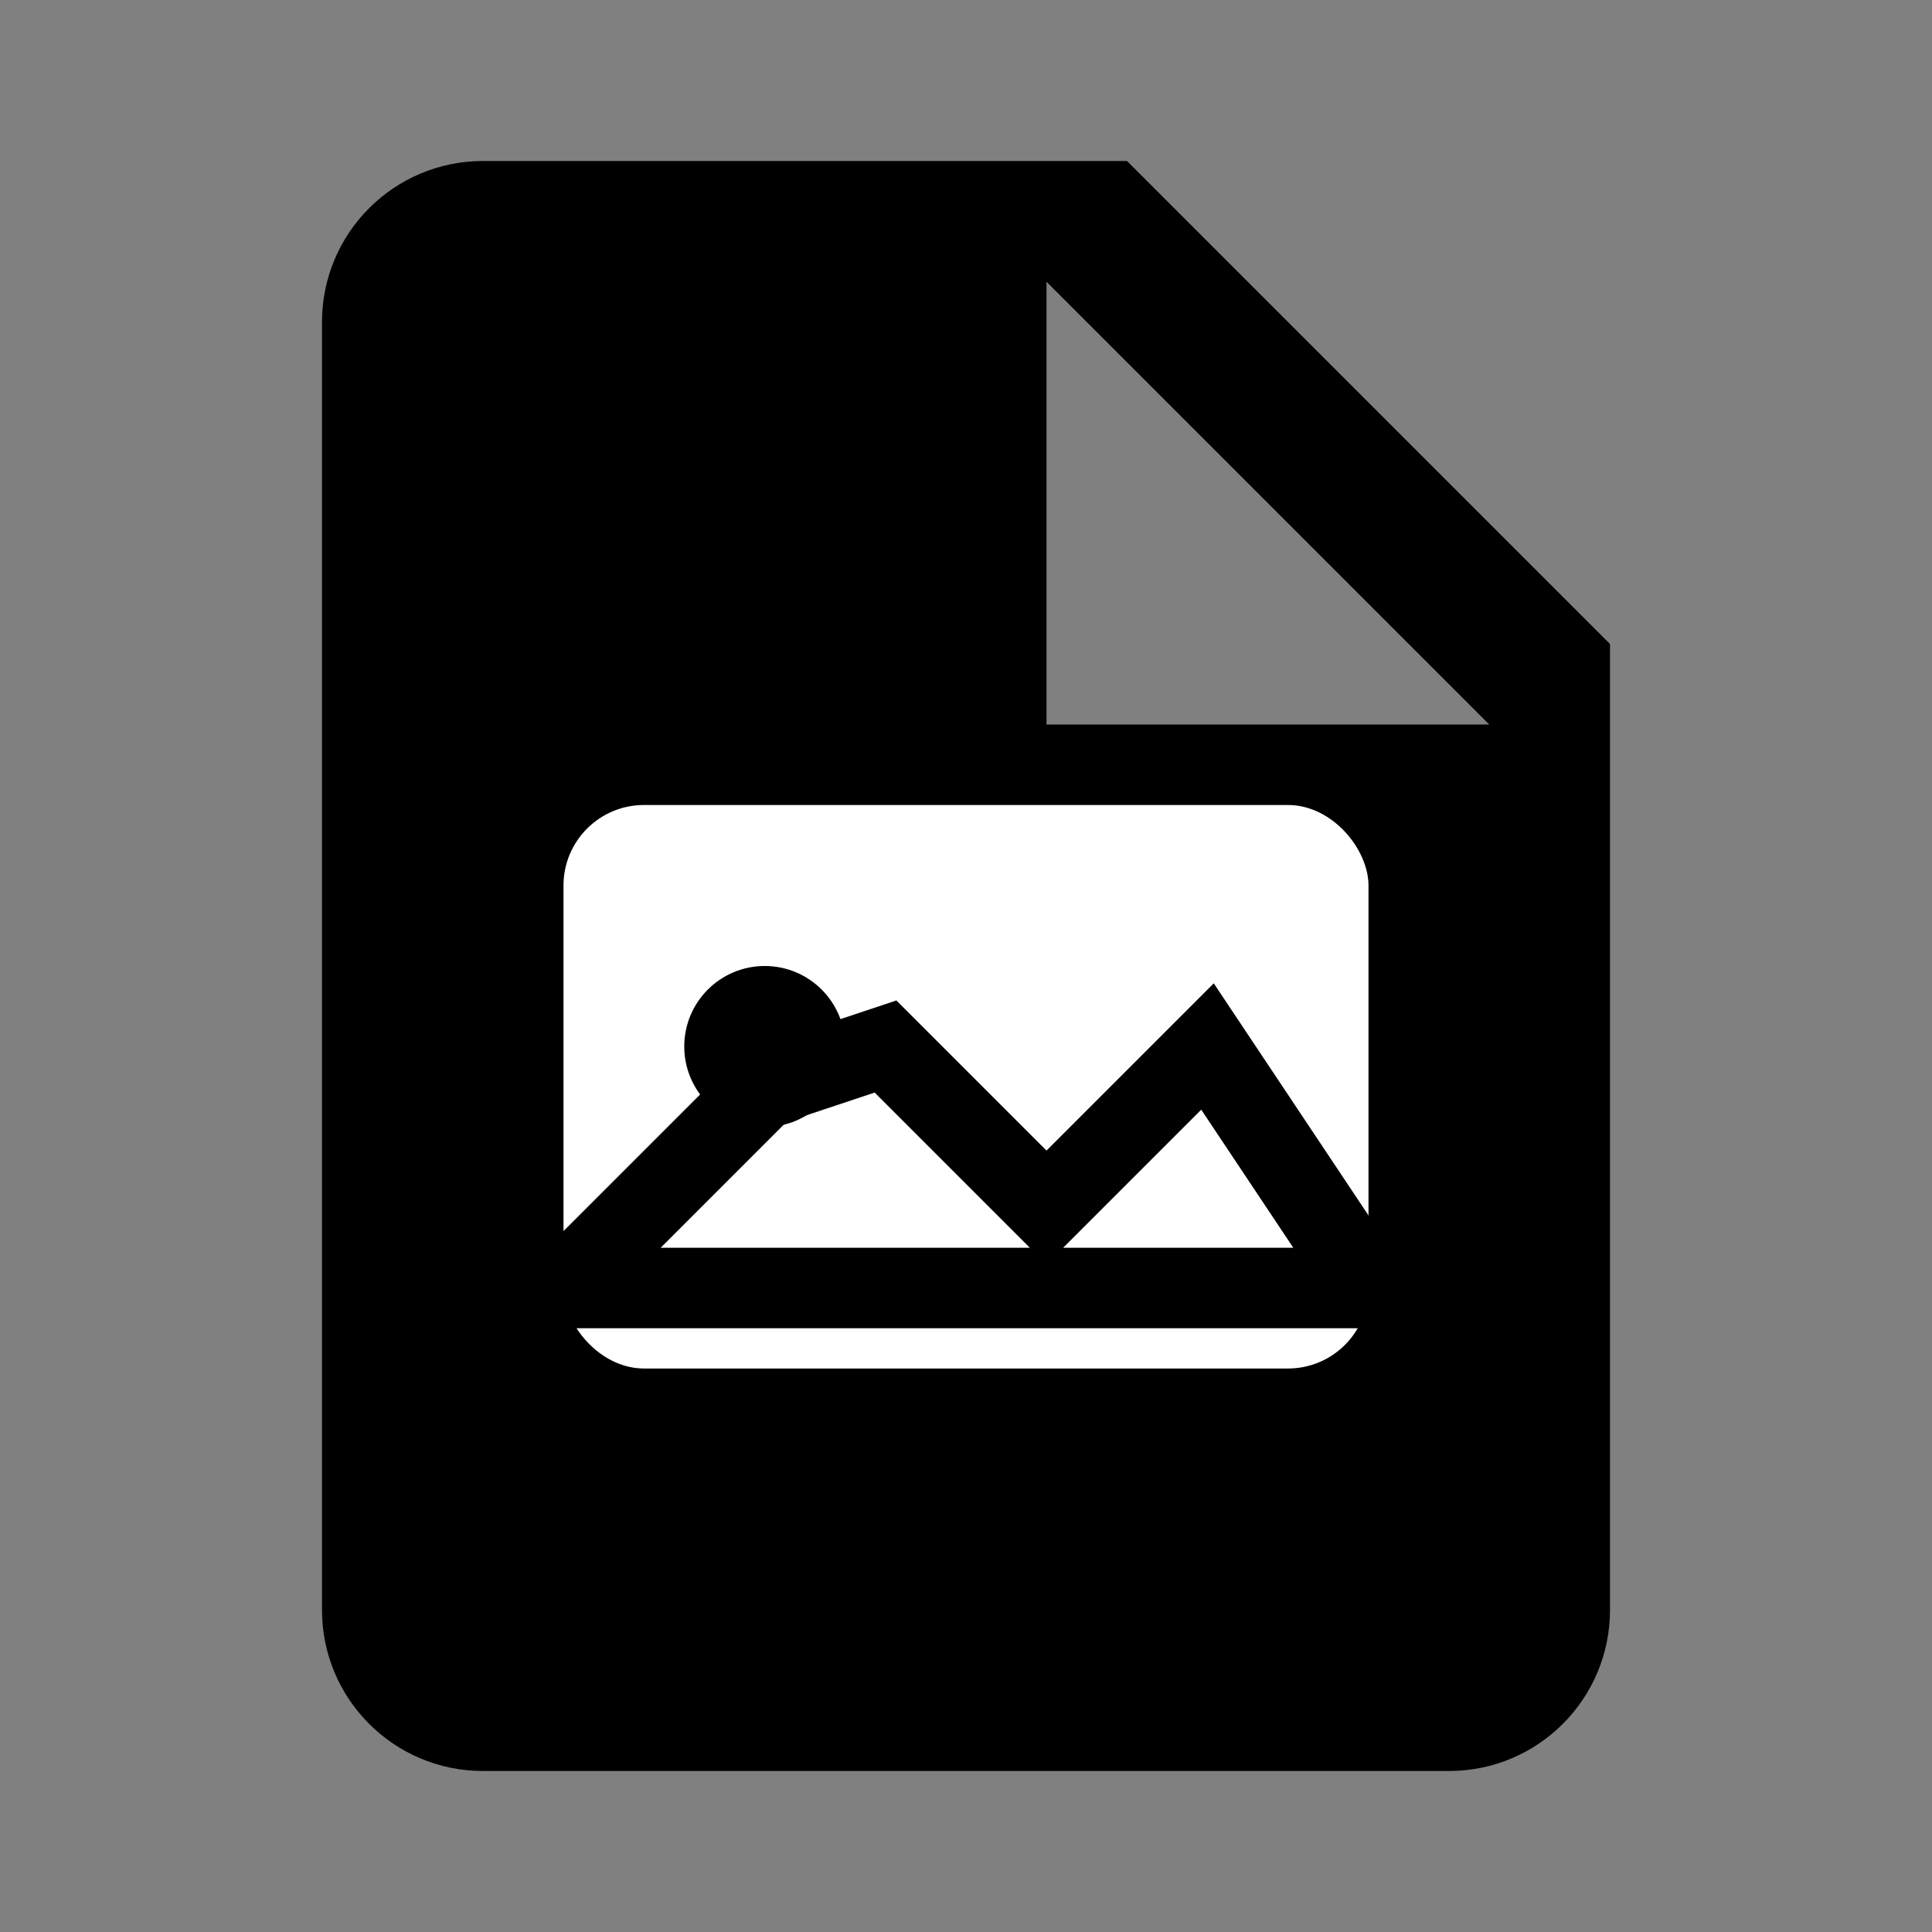 <svg
  xmlns="http://www.w3.org/2000/svg"
  viewBox="0 0 24 24"
  width="24"
  height="24"
  fill="currentColor"
>
  <rect x="0" y="0" width="24" height="24" fill="#808080" stroke="none"/>
  <path d="M14 2H6C4.895 2 4 2.895 4 4V20C4 21.105 4.895 22 6 22H18C19.105 22 20 21.105 20 20V8L14 2ZM13 3.5L18.5 9H13V3.5ZM12 14H11V15H12V18H13V15H14V14H13V13H12V14ZM9 14H8V15H9V18H10V15H11V14H10V13H9V14Z" />
  <rect x="7" y="10" width="10" height="7" rx="1" ry="1" fill="white" />
  <circle cx="9.5" cy="13" r="1" fill="black" />
  <path d="M11 13L13 15L15 13L17 16H7L9.5 13.5L11 13Z" fill="none" stroke="black" stroke-width="1" />
</svg>


